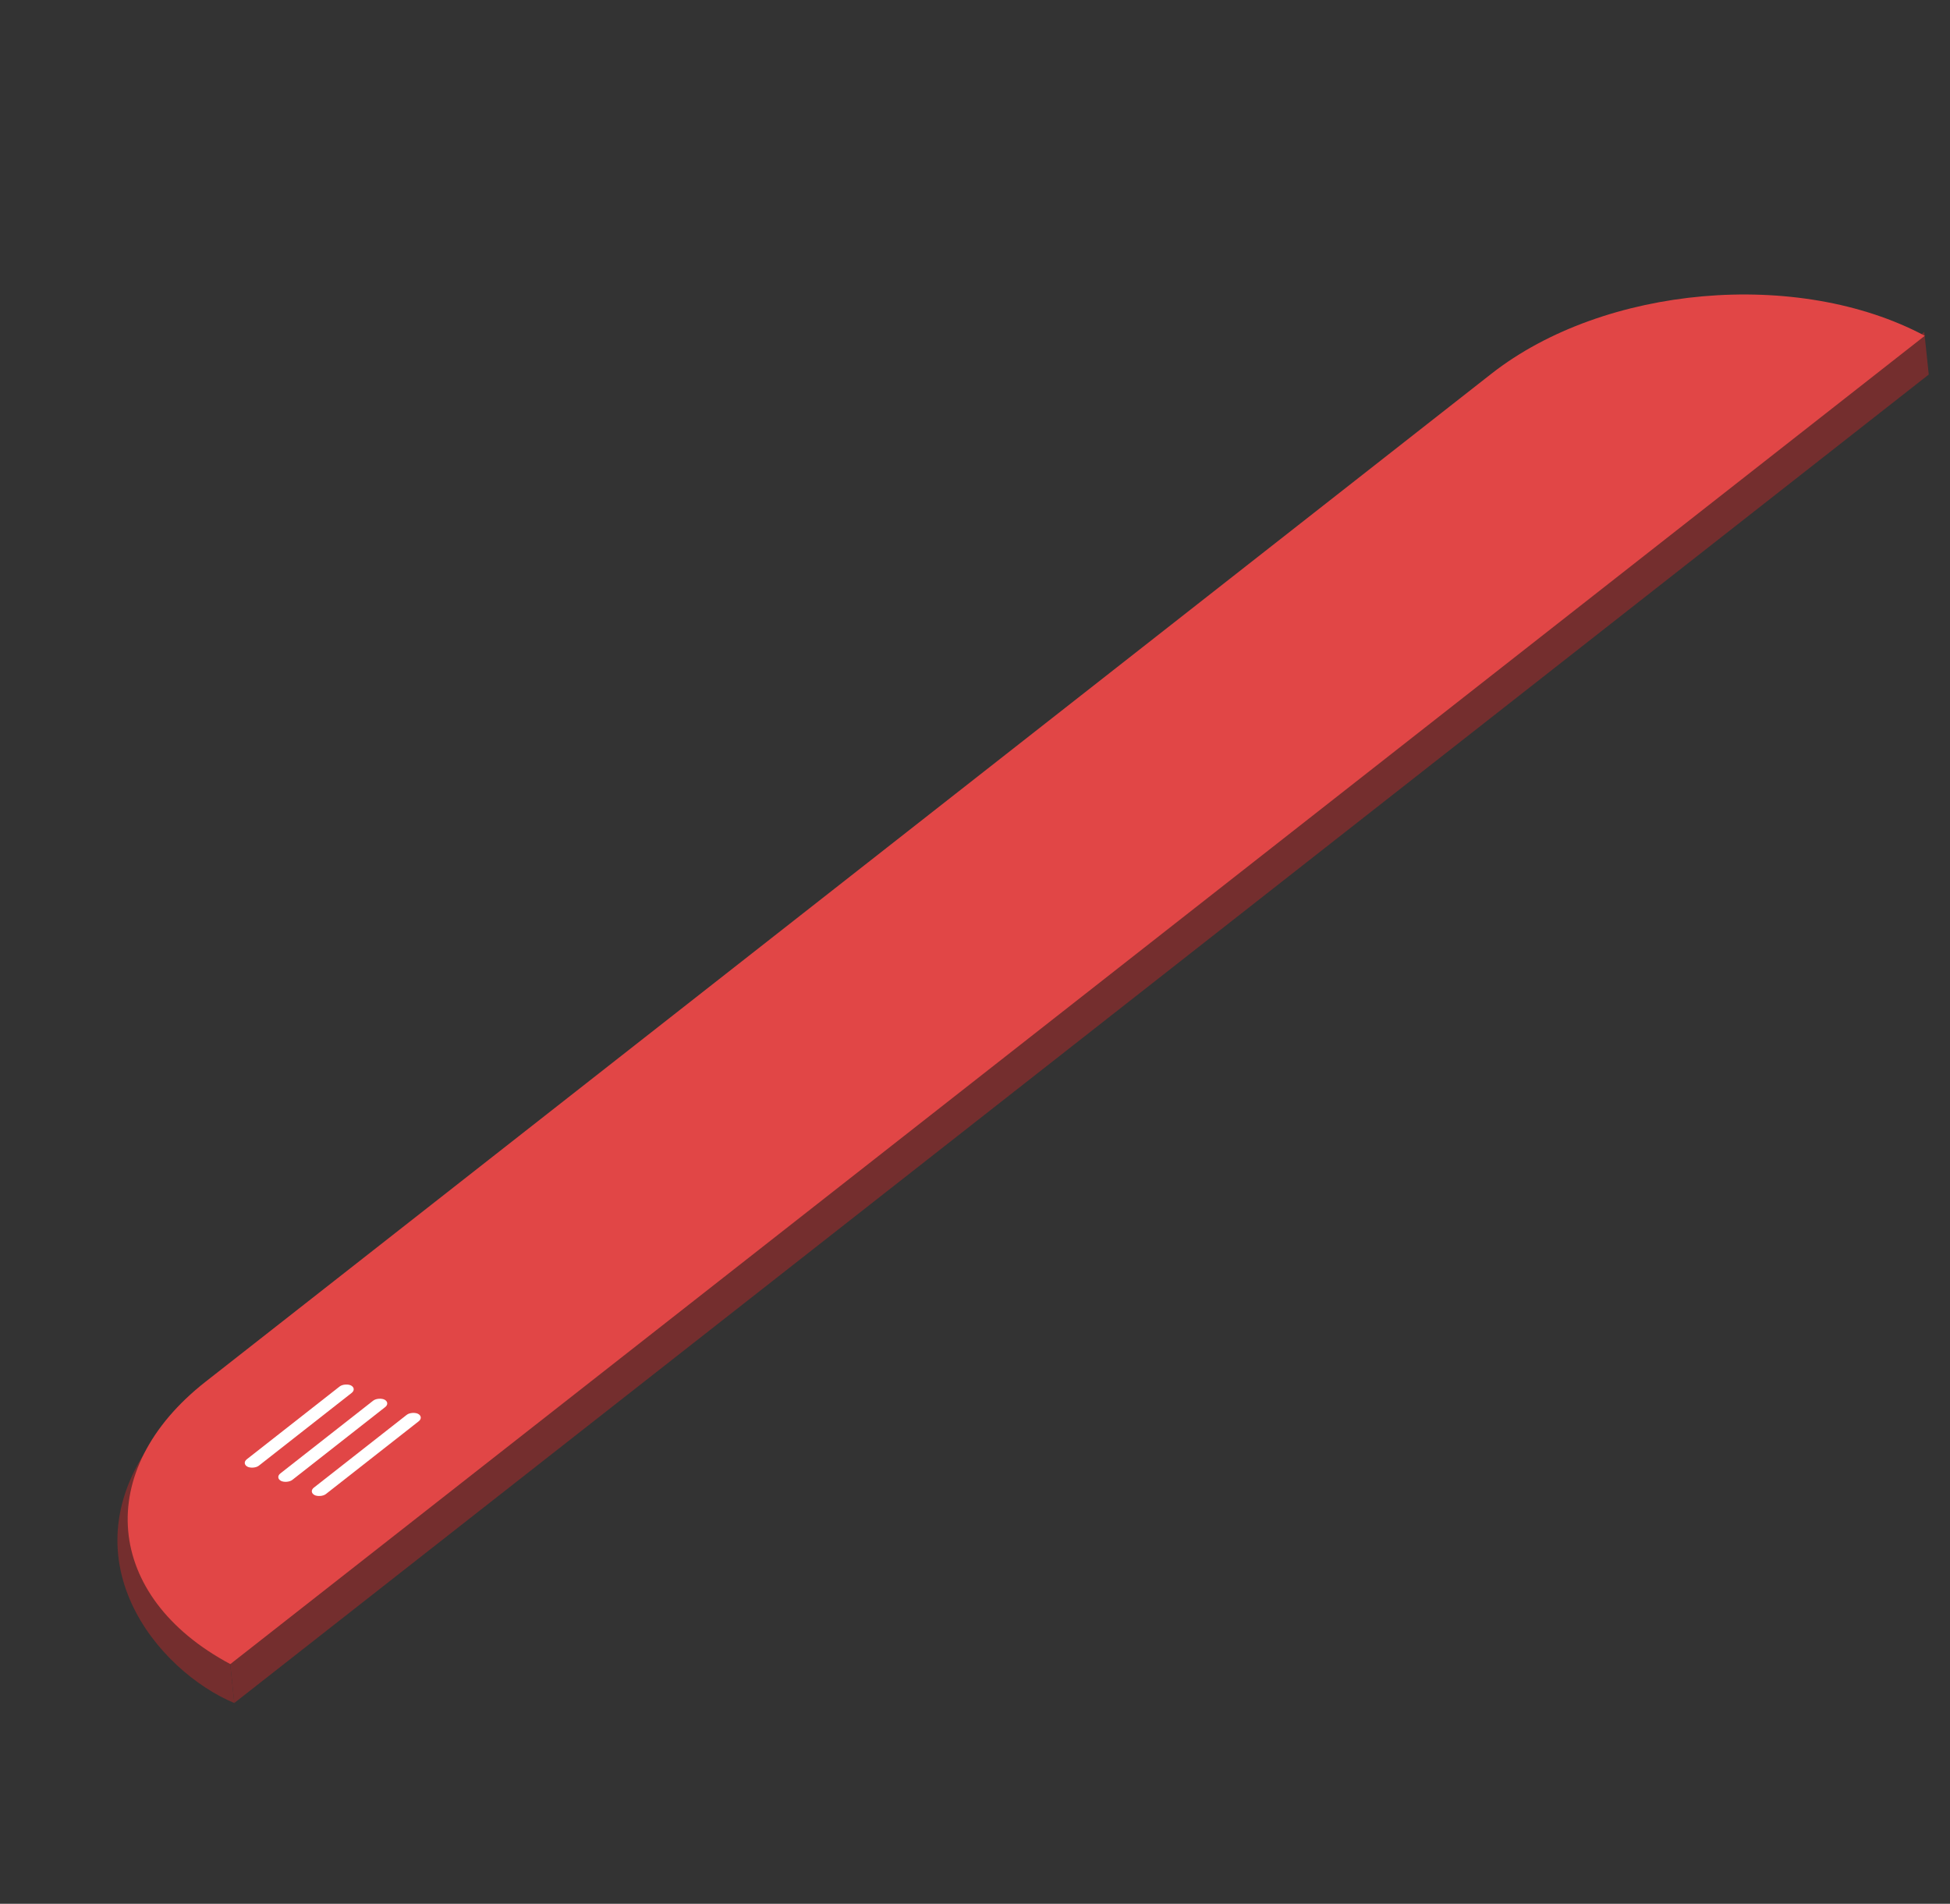 <svg width="253" height="247" viewBox="0 0 253 247" fill="none" xmlns="http://www.w3.org/2000/svg">
<rect x="0" y="0" width="253" height="247" fill="#333333" stroke="none"/>
<path d="M30.402 220.957L29.869 215.878L28.14 184.85L20.335 186.246C8.073 202.164 20.526 216.831 30.402 220.957Z" fill="#742E2E"/>
<rect width="279.343" height="5.555" transform="matrix(0.787 -0.617 0.104 0.995 29.822 215.421)" fill="#742E2E"/>
<path d="M29.884 215.904C13.467 207.149 12.029 190.745 26.672 179.267L193.493 48.495C208.136 37.016 233.314 34.809 249.73 43.565V43.565L29.884 215.904V215.904Z" fill="#E14646"/>
<rect width="17.077" height="1.768" rx="0.884" transform="matrix(0.787 -0.617 0.882 0.471 31.325 189.875)" fill="white"/>
<rect width="17.077" height="1.768" rx="0.884" transform="matrix(0.787 -0.617 0.882 0.471 35.675 191.715)" fill="white"/>
<rect width="17.077" height="1.768" rx="0.884" transform="matrix(0.787 -0.617 0.882 0.471 40.025 193.555)" fill="white"/>
</svg>
